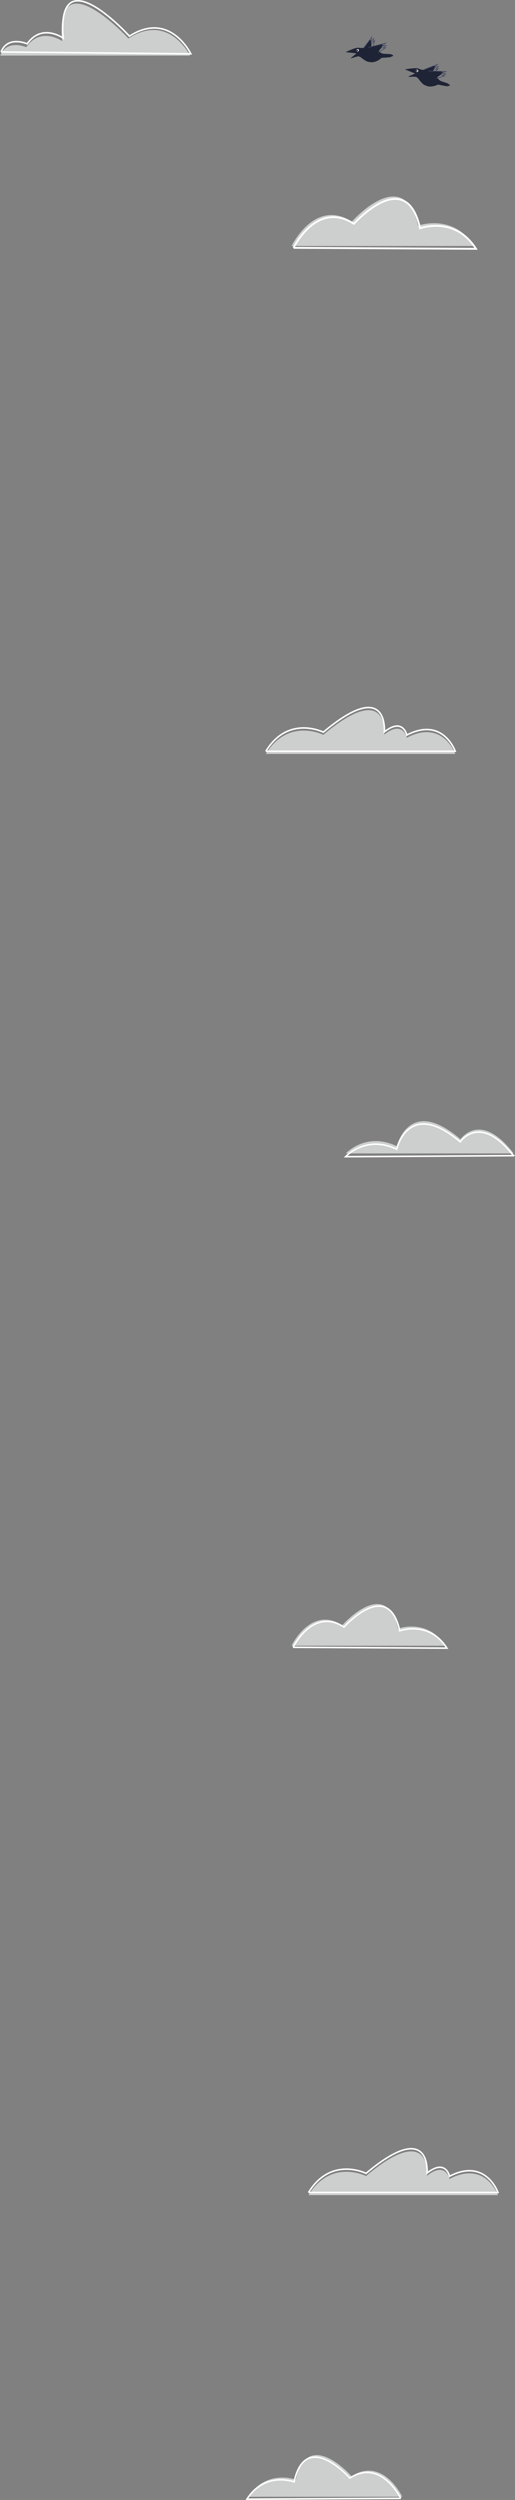 <?xml version="1.0" encoding="UTF-8"?>
<svg id="Layer_2" data-name="Layer 2" xmlns="http://www.w3.org/2000/svg" viewBox="0 0 341.549 1656.345">
  <rect x="0" y="0" width="341.549" height="1656.345" fill="#808080" stroke="none"/>
  <defs>
    <style>
      .cls-1 {
        fill: #fff;
      }

      .cls-2 {
        fill: #1e2336;
      }

      .cls-3 {
        stroke: #444a63;
        stroke-linecap: round;
        stroke-width: .389px;
      }

      .cls-3, .cls-4, .cls-5 {
        fill: none;
        stroke-miterlimit: 10;
      }

      .cls-4 {
        stroke-width: 1.023px;
      }

      .cls-4, .cls-5 {
        stroke: #fff;
      }

      .cls-5 {
        stroke-width: 1.215px;
      }

      .cls-6 {
        fill: #e4e5e6;
        opacity: .77;
      }
    </style>
  </defs>
  <g id="MOBILE">
    <g>
      <g>
        <g>
          <path class="cls-6" d="M193.336,1090.381s12.774-26.846,33.678-13.615c0,0,29.033-32.982,36.969,2.301,0,0,19.355-7.287,31.355,11.314h-102.002"/>
          <path class="cls-4" d="M194.395,1091.427s12.924-26.776,33.753-13.431c0,0,29.216-32.823,36.955,2.503,0,0,19.396-7.181,31.292,11.485l-102.001-.557"/>
        </g>
        <g>
          <path class="cls-6" d="M340.621,764.194h-111.293s13.355-14.574,33.872-4.794c0,0,7.936-33.941,42.194-4.602,0,0,13.162-19.368,35.227,9.396Z"/>
          <path class="cls-4" d="M340.508,765.691l-111.291,.679s13.264-14.655,33.841-5c0,0,7.725-33.989,42.165-4.859,0,0,13.041-19.447,35.284,9.181Z"/>
        </g>
        <g>
          <path class="cls-6" d="M176.306,499.519h125.616s-8.129-23.203-32.13-10.738c0,0-2.516-11.889-14.904-2.109,0,0,3.097-36.434-40.452,.192,0,0-23.226-11.697-38.13,12.656Z"/>
          <path class="cls-4" d="M176.306,497.753h125.616s-8.129-23.203-32.13-10.738c0,0-2.516-11.889-14.904-2.109,0,0,3.097-36.434-40.452,.192,0,0-23.226-11.697-38.13,12.656Z"/>
        </g>
        <g>
          <path class="cls-6" d="M.196,36.823H126.005s-14.129-28.764-40.84-11.314c0,0-48.969-53.117-43.936,1.726,0,0-14.129-9.971-23.807,4.027,0,0-12.968-5.561-17.226,5.561Z"/>
          <path class="cls-4" d="M.749,34.426l125.803,1.25s-13.838-28.903-40.723-11.719c0,0-48.429-53.601-43.952,1.289,0,0-14.028-10.111-23.846,3.79,0,0-12.911-5.69-17.282,5.39Z"/>
        </g>
        <g>
          <path class="cls-6" d="M266.818,1654.224s-12.774-26.846-33.678-13.615c0,0-29.033-32.982-36.969,2.301,0,0-19.355-7.287-31.355,11.314h102.002"/>
          <path class="cls-4" d="M265.758,1655.271s-12.924-26.776-33.753-13.431c0,0-29.216-32.823-36.955,2.503,0,0-19.396-7.181-31.292,11.485l102.001-.557"/>
        </g>
        <g>
          <path class="cls-6" d="M204.632,1454.389h125.616s-8.129-23.203-32.13-10.738c0,0-2.516-11.889-14.904-2.109,0,0,3.097-36.434-40.452,.192,0,0-23.226-11.697-38.13,12.656Z"/>
          <path class="cls-4" d="M204.632,1452.623h125.616s-8.129-23.203-32.13-10.738c0,0-2.516-11.889-14.904-2.109,0,0,3.097-36.434-40.452,.192,0,0-23.226-11.697-38.13,12.656Z"/>
        </g>
        <g>
          <path class="cls-6" d="M193.407,162.969s15.16-31.86,39.968-16.158c0,0,34.455-39.142,43.873,2.731,0,0,22.97-8.648,37.211,13.427h-121.052"/>
          <path class="cls-5" d="M194.663,164.21s15.337-31.777,40.057-15.939c0,0,34.672-38.953,43.857,2.971,0,0,23.018-8.522,37.136,13.63l-121.05-.662"/>
        </g>
      </g>
      <g>
        <g>
          <path class="cls-2" d="M286.29,48.223s2.289-3.227,2.44-3.923c.445-2.063-8.268,2.07-8.268,2.07"/>
          <polyline class="cls-3" points="279.476 46.835 290.208 42.598 288.071 44.828 290.732 44.111 288.803 46.082 290.677 45.589 286.188 49.447"/>
          <path class="cls-2" d="M289.17,56.611c.342-.153,1.387-.571,1.387-.571,0,0,6.109,1.3,6.395,1.138s-.137-.465-.137-.465c2.441,.755,1.496-.612,.372-1.283s-4.32-1.353-5.446-2.085-1.764-2.215-1.764-2.215c0,0,3.302-2.18,3.694-2.774,1.162-1.762-8.456-1.063-8.456-1.063,0,0-5.805-.845-7.471-1.778-1.666-.933-9.184,.477-9.184,.477l6.763,2.716-4.456,1.949c.107,.272,.409,.278,.409,.278,0,0,2.613-.164,4.16-.087s2.76,2.364,3.258,2.923,1.216,1.378,1.68,1.775c.643,.55,1.606,1.115,3.029,1.51,.472,.131,.61,.196,1.117,.24s1.266,.036,1.266,.036c0,0,2.341-.255,3.384-.722Z"/>
          <polyline class="cls-3" points="284.201 47.022 295.735 47.348 292.893 48.558 295.622 48.944 293.073 49.998 294.99 50.282 289.346 52.064"/>
          <circle class="cls-1" cx="276.602" cy="46.937" r=".797"/>
          <circle cx="276.383" cy="46.936" r=".446"/>
        </g>
        <g>
          <path class="cls-2" d="M246.226,31.412s.24-3.949,0-4.62c-.712-1.987-5.928,6.123-5.928,6.123"/>
          <polyline class="cls-3" points="239.707 33.831 246.584 24.566 245.946 27.588 247.827 25.574 247.23 28.267 248.561 26.858 246.786 32.505"/>
          <path class="cls-2" d="M251.903,39.263c.27-.261,1.184-.922,1.184-.922,0,0,6.234-.382,6.466-.614s-.256-.411-.256-.411c2.554,.075,1.277-.99,.015-1.335s-4.524-.148-5.805-.552-2.292-1.663-2.292-1.663c0,0,2.599-2.984,2.817-3.661,.648-2.009-8.432,1.238-8.432,1.238,0,0-5.819,.739-7.674,.286s-8.722,2.917-8.722,2.917l7.243,.808-3.772,3.07c.176,.234,.468,.159,.468,.159,0,0,2.474-.857,3.985-1.197s3.292,1.54,3.922,1.944,1.536,1.012,2.094,1.261c.773,.344,1.838,.587,3.323,.644,.528,.02,.64,.025,1.14-.067s1.23-.304,1.23-.304c0,0,2.276-.836,3.067-1.601Z"/>
          <polyline class="cls-3" points="244.55 31.353 255.75 28.581 253.335 30.507 256.068 30.149 253.894 31.847 255.817 31.607 250.855 34.834"/>
          <circle class="cls-1" cx="237.204" cy="33.304" r=".797"/>
          <circle cx="236.994" cy="33.362" r=".446"/>
        </g>
      </g>
    </g>
  </g>
</svg>